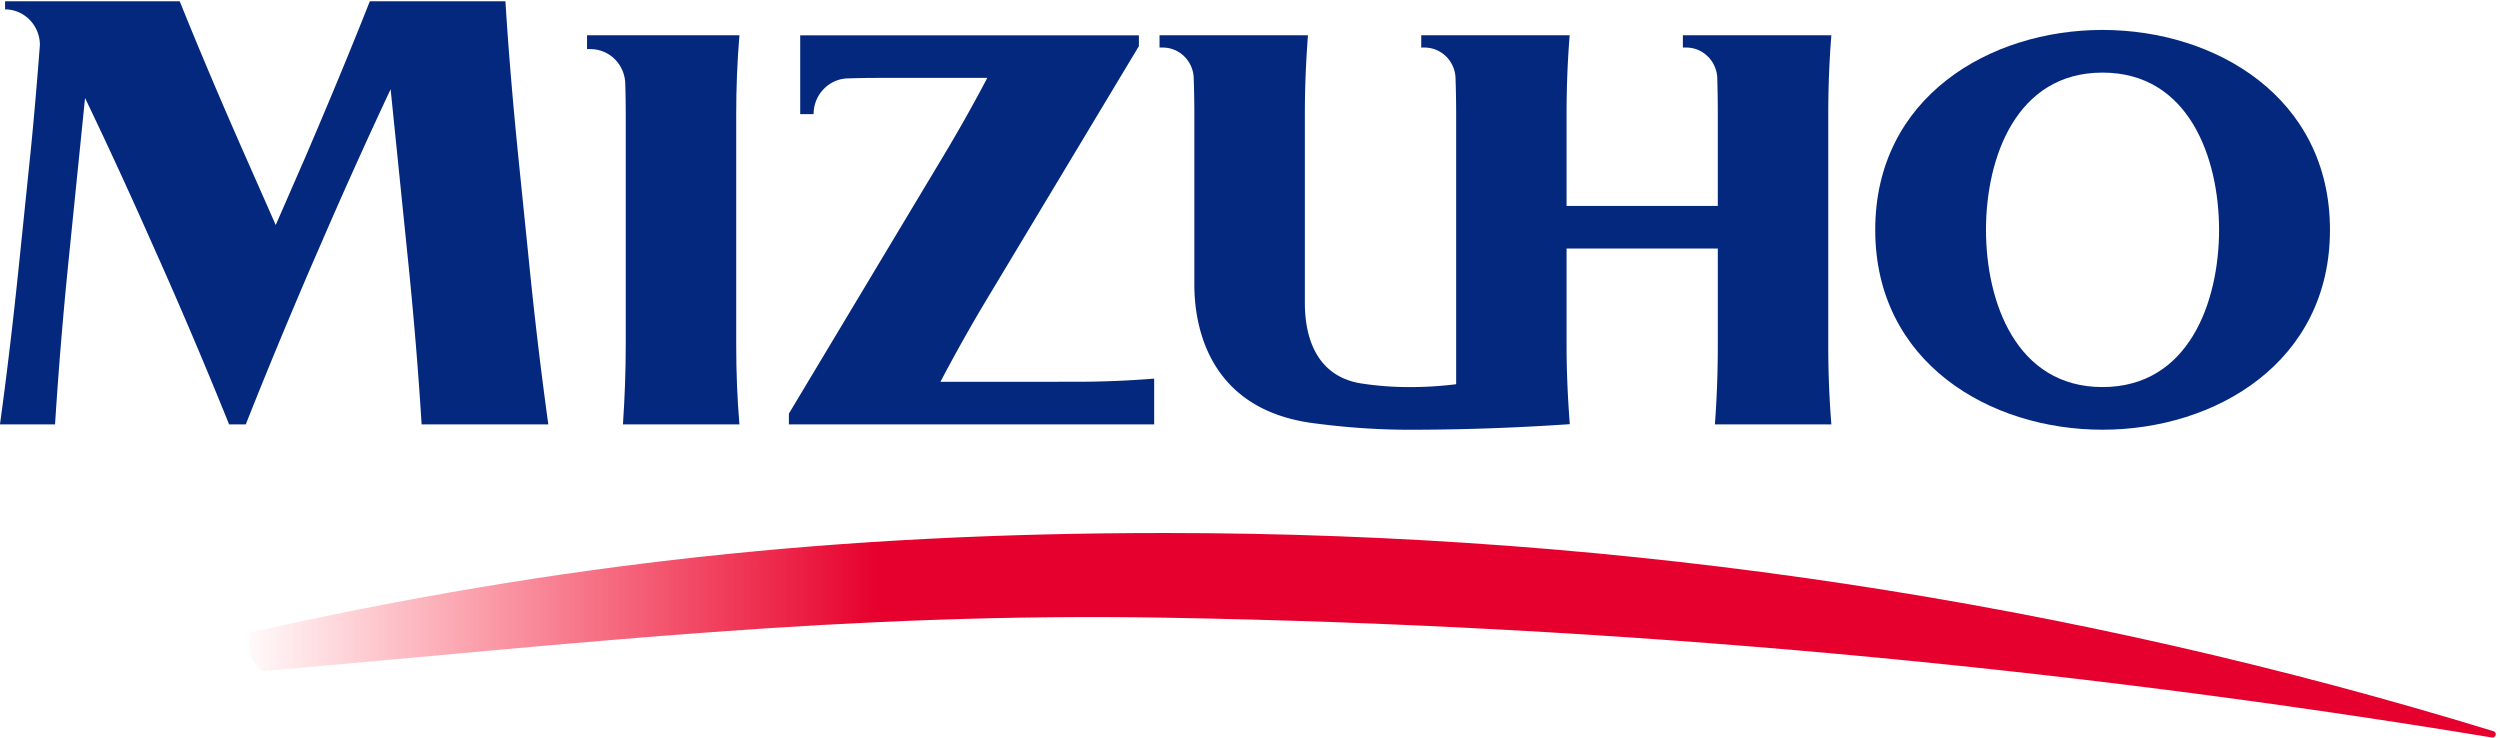<svg xmlns="http://www.w3.org/2000/svg" xmlns:xlink="http://www.w3.org/1999/xlink" width="512" height="151.043" viewBox="0 0 135.467 39.963"><defs><linearGradient xlink:href="#a" id="c" x1="3.401" x2="129.238" y1="2.572" y2="2.572" gradientUnits="userSpaceOnUse"/><linearGradient id="a"><stop offset="0" style="stop-color:#fc001a;stop-opacity:0"/><stop offset="0.356" style="stop-color:#f40020;stop-opacity:.353"/><stop offset="1" style="stop-color:#e6002d;stop-opacity:1"/></linearGradient><clipPath id="b" clipPathUnits="userSpaceOnUse"><path d="M0 148.645h500V0H0Z"/></clipPath></defs><g clip-path="url(#b)" transform="matrix(.276 0 0 -.276 -1.022 41.095)"><path d="M-1.303 2.606c-4.063-10.347-8.4-20.73-12.87-31.186l-6.045-13.86-6.117 13.86c-4.612 10.455-9.033 20.84-13.18 31.186h-33.838V-.106c3.752 0 6.835-3.13 6.835-6.99-.55-7.145-1.147-14.303-1.876-21.484l-2.246-21.818c-1.076-10.443-2.295-20.85-3.716-31.185h10.813a875.237 875.237 0 0 0 2.557 31.185l3.334 32.895c4.803-10 9.403-20.062 13.86-30.147l1.23-2.748A1016.282 1016.282 0 0 0-29.37-81.583h3.274c4.086 10.335 8.412 20.742 12.904 31.185l1.948 4.481A1090.767 1090.767 0 0 0 2.34-15.783l3.525-34.615C6.918-60.84 7.79-71.248 8.423-81.583H33.3a836.451 836.451 0 0 0-3.716 31.185L27.362-28.58c-1.04 10.455-1.936 20.84-2.545 31.186z" style="fill:#04287e;fill-opacity:1;fill-rule:nonzero;stroke:none" transform="translate(78.053 147.159)"/><path d="M-1.303 2.606a339.34 339.34 0 0 0 8.746 15.605L37.66 68.502v2.127h-66.493V55.156h2.628c0 3.728 2.868 6.775 6.452 7.002 2.079.071 4.147.107 6.19.107H7.897a308.37 308.37 0 0 0-8.58-15.258l-30.372-50.65v-2.115H40.66v8.985a190.472 190.472 0 0 0-15.246-.62z" style="fill:#04287e;fill-opacity:1;fill-rule:nonzero;stroke:none" transform="translate(189.64 71.337)"/><path d="M-1.303 2.606c.215.012.43.036.633.048-.394 5.162-.633 10.335-.633 15.545v18.926h29.692V18.2c0-5.21-.18-10.43-.573-15.593h22.869a193.547 193.547 0 0 0-.61 15.593v45.19c0 5.245.192 10.43.61 15.616H21.53v-2.414h.657c3.25 0 5.867-2.568 6.094-5.819.07-2.449.107-4.91.107-7.384V45.501H-1.303v17.887c0 5.246.19 10.431.609 15.617h-29.142v-2.414h.633c3.238 0 5.867-2.545 6.094-5.783a218 218 0 0 0 .13-7.42V10.492a72.952 72.952 0 0 0-9.2-.562c-3.357 0-6.666.263-9.892.79-9.153 1.744-10.611 10.335-10.611 15.688V63.83c0 5.08.227 10.133.61 15.175h-29.143v-2.414h.62c3.25 0 5.856-2.545 6.083-5.77.084-2.486.132-4.947.132-7.433v-33.36c0-7.504 2.377-24.088 22.738-27.099 6.356-.873 12.856-1.374 19.464-1.374 10.37 0 20.67.37 30.875 1.051" style="fill:#04287e;fill-opacity:1;fill-rule:nonzero;stroke:none" transform="translate(312.568 62.97)"/><path d="M-1.303 2.606c0-26.024-22.5-39.239-44.664-39.239s-44.616 13.215-44.616 39.24c0 26.035 22.452 39.25 44.616 39.25 22.165 0 44.664-13.215 44.664-39.25m-21.77 0c-.024 14.182-5.951 30.874-22.894 30.874-16.92 0-22.87-16.692-22.87-30.875 0-14.17 5.95-30.863 22.87-30.863 16.943 0 22.87 16.692 22.894 30.863" style="fill:#04287e;fill-opacity:1;fill-rule:nonzero;stroke:none" transform="translate(462.447 101.162)"/><path d="M-1.303 2.606c0 5.245.19 10.431.633 15.617h-29.92V15.51h.622c3.872 0 6.895-3.13 6.895-7.025.059-1.936.083-3.896.083-5.879v-45.189c0-5.21-.203-10.432-.55-15.593H-.67c-.442 5.161-.633 10.383-.633 15.593z" style="fill:#04287e;fill-opacity:1;fill-rule:nonzero;stroke:none" transform="translate(149.546 123.751)"/><path d="M6.295 3.739c60.245 13.502 115.257 19.502 179.54 19.502 90.75 0 178.32-13.609 260.813-38.916.31-.096.49-.383.43-.729-.071-.323-.418-.574-.74-.502C361.563-2.914 274.732 5.067 186.277 6.61 123.093 7.72 70.342 1.47 8.783-3.86c-.62-.06-2.376 2.417-2.543 3.026-.155.67-.614 4.419.055 4.574" style="fill:url(#c);fill-opacity:1;fill-rule:nonzero;stroke:none" transform="translate(46.607 21.01)"/></g></svg>